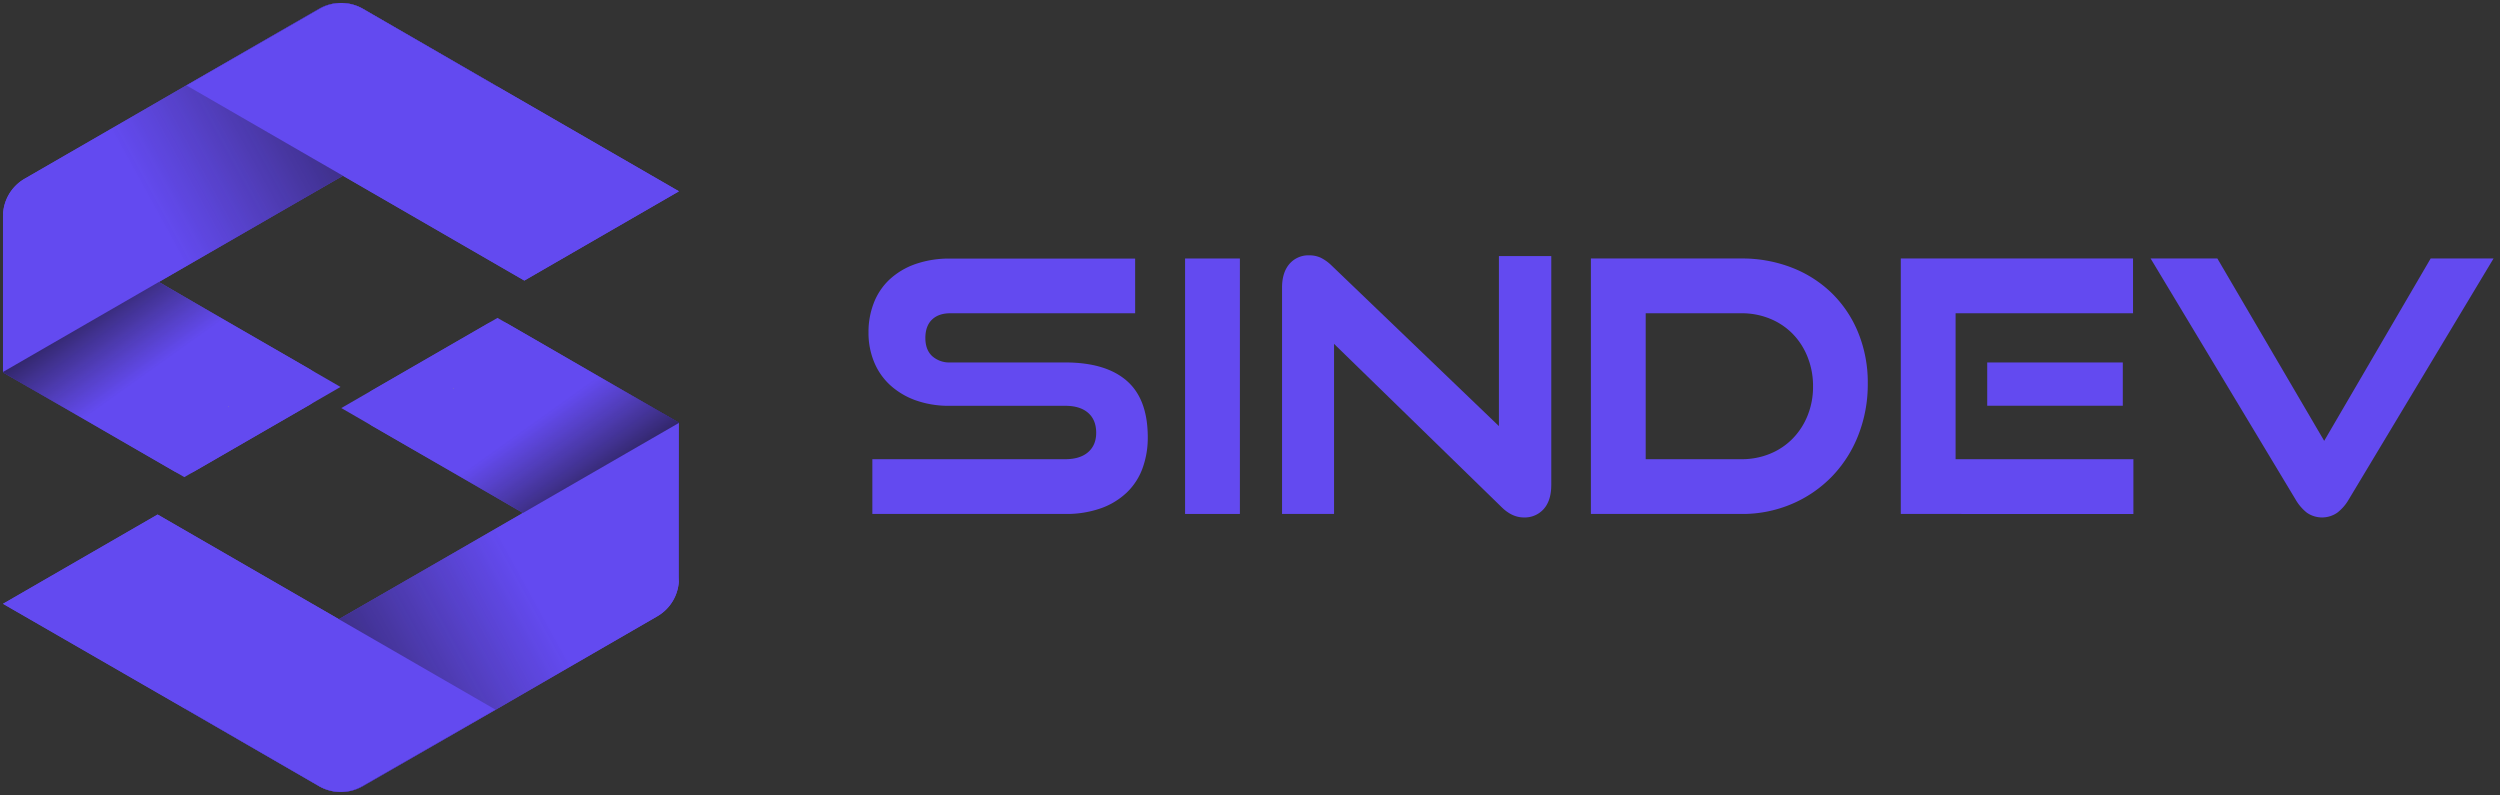 <svg id="Layer_1" data-name="Layer 1" xmlns="http://www.w3.org/2000/svg" xmlns:xlink="http://www.w3.org/1999/xlink" viewBox="0 0 1284.86 408.67"><rect x="0" y="0" width="1284.86" height="408.67" fill="#333333" stroke="none"/><defs><style>.cls-1{fill:none;stroke:#fff200;stroke-miterlimit:10;stroke-width:0.25px;}.cls-2{fill:#634af0;}.cls-3{fill:url(#linear-gradient);}.cls-4{fill:url(#linear-gradient-2);}.cls-5{fill:url(#linear-gradient-3);}.cls-6{fill:url(#linear-gradient-4);}.cls-7{fill:url(#linear-gradient-5);}.cls-8{fill:url(#linear-gradient-6);}.cls-9{fill:url(#linear-gradient-7);}.cls-10{fill:url(#linear-gradient-8);}</style><linearGradient id="linear-gradient" x1="218.96" y1="147.83" x2="319.1" y2="288.01" gradientUnits="userSpaceOnUse"><stop offset="0.35" stop-color="#231f20" stop-opacity="0"/><stop offset="0.94"/></linearGradient><linearGradient id="linear-gradient-2" x1="461.98" y1="204.05" x2="94.72" y2="405.78" gradientUnits="userSpaceOnUse"><stop offset="0.44" stop-color="#231f20" stop-opacity="0"/><stop offset="1"/></linearGradient><linearGradient id="linear-gradient-3" x1="218.28" y1="147.68" x2="319.43" y2="289.28" gradientUnits="userSpaceOnUse"><stop offset="0.51" stop-color="#231f20" stop-opacity="0"/><stop offset="0.94"/></linearGradient><linearGradient id="linear-gradient-4" x1="461.98" y1="204.05" x2="94.72" y2="405.78" gradientUnits="userSpaceOnUse"><stop offset="0.51" stop-color="#231f20" stop-opacity="0"/><stop offset="1"/></linearGradient><linearGradient id="linear-gradient-5" x1="-9086.78" y1="-3109.93" x2="-8986.64" y2="-2969.75" gradientTransform="translate(-8955.28 -2849.16) rotate(180)" xlink:href="#linear-gradient"/><linearGradient id="linear-gradient-6" x1="-8843.76" y1="-3053.71" x2="-9211.02" y2="-2851.98" gradientTransform="translate(-8955.28 -2849.16) rotate(180)" xlink:href="#linear-gradient-2"/><linearGradient id="linear-gradient-7" x1="-9087.46" y1="-3110.08" x2="-8986.31" y2="-2968.48" gradientTransform="translate(-8955.28 -2849.16) rotate(180)" xlink:href="#linear-gradient-3"/><linearGradient id="linear-gradient-8" x1="-8843.76" y1="-3053.71" x2="-9211.02" y2="-2851.98" gradientTransform="translate(-8955.28 -2849.16) rotate(180)" xlink:href="#linear-gradient-4"/></defs><polygon class="cls-1" points="233.03 199.49 233.03 199.58 232.94 199.53 233.03 199.49"/><path class="cls-2" d="M348.92,217.19v74.19a10.67,10.67,0,0,1-16,9.24l-64.32-37.13L191.47,219a10.67,10.67,0,0,1,0-18.49l58.91-34a10.72,10.72,0,0,1,10.68,0l87.8,50.69Z"/><path class="cls-3" d="M348.92,217.19V293.4a9.51,9.51,0,0,1-14.26,8.24l-66.07-38.15L189.71,218a9.52,9.52,0,0,1,0-16.47L251,166.12a9.53,9.53,0,0,1,9.5,0l88.39,51Z"/><path class="cls-2" d="M348.92,217.53v80a22.14,22.14,0,0,1-11.08,19.19l-83,48L186.57,404a22.45,22.45,0,0,1-22.45,0l-69.21-40,79.44-45.86,94.23-54.41,80.26-46.33Z"/><line class="cls-1" x1="233.03" y1="199.49" x2="232.94" y2="199.53"/><path class="cls-4" d="M348.92,217.53v79.82a22.45,22.45,0,0,1-11.22,19.44l-82.91,47.87L186.57,404a22.45,22.45,0,0,1-22.45,0l-69.21-40,79.44-45.86,94.23-54.41,80.26-46.33Z"/><path class="cls-2" d="M254.55,364.66,186.33,404a22.4,22.4,0,0,1-22.45,0l-69.2-40L1.54,310.32,81,264.45l93.13,53.77Z"/><polygon class="cls-1" points="233.03 199.49 233.03 199.58 232.94 199.53 233.03 199.49"/><path class="cls-2" d="M348.92,217.19v78.4a8.25,8.25,0,0,1-12.37,7.14l-68-39.24-93.14-53.77,80.27-46.34,93.14,53.77Z"/><path class="cls-5" d="M348.92,217.19V296a8,8,0,0,1-12,6.93l-68.33-39.45-81.13-46.84a8,8,0,0,1,0-13.86l64.26-37.1a8,8,0,0,1,8,0l89.14,51.46Z"/><path class="cls-2" d="M348.92,217.53v79.82a22.45,22.45,0,0,1-11.22,19.44l-82.91,47.87L186.57,404a22.45,22.45,0,0,1-22.45,0l-69.21-40,79.44-45.86,94.23-54.41,80.26-46.33Z"/><line class="cls-1" x1="233.03" y1="199.49" x2="232.94" y2="199.53"/><path class="cls-6" d="M348.92,217.53v79.82a22.45,22.45,0,0,1-11.22,19.44l-82.91,47.87L186.57,404a22.45,22.45,0,0,1-22.45,0l-69.21-40,79.44-45.86,94.23-54.41,80.26-46.33Z"/><path class="cls-2" d="M254.55,364.66,186.33,404a22.4,22.4,0,0,1-22.45,0l-69.2-40L1.54,310.32,81,264.45l93.13,53.77Z"/><polygon class="cls-1" points="117.43 209.11 117.43 209.02 117.52 209.06 117.43 209.11"/><path class="cls-2" d="M1.54,191.41V117.22a10.68,10.68,0,0,1,16-9.25l64.31,37.14L159,189.63a10.67,10.67,0,0,1,0,18.49l-58.91,34a10.67,10.67,0,0,1-10.68,0L1.61,191.44Z"/><path class="cls-7" d="M1.54,191.41V115.19A9.5,9.5,0,0,1,15.8,107l66.07,38.15,78.88,45.53a9.5,9.5,0,0,1,0,16.46L99.49,242.47a9.49,9.49,0,0,1-9.5,0l-88.38-51Z"/><path class="cls-2" d="M1.54,191.07v-80A22.16,22.16,0,0,1,12.62,91.89L95.67,43.94,163.89,4.55a22.45,22.45,0,0,1,22.45,0l69.21,40L176.12,90.38l-94.24,54.4L1.62,191.12Z"/><line class="cls-1" x1="117.43" y1="209.11" x2="117.52" y2="209.06"/><path class="cls-8" d="M1.54,191.07V111.25A22.45,22.45,0,0,1,12.76,91.81L95.67,43.94,163.89,4.55a22.45,22.45,0,0,1,22.45,0l69.21,40L176.12,90.38l-94.24,54.4L1.62,191.12Z"/><path class="cls-2" d="M95.91,43.94,164.13,4.55a22.45,22.45,0,0,1,22.45,0l69.21,40,93.13,53.77-79.44,45.87L176.34,90.38Z"/><polygon class="cls-1" points="117.43 209.11 117.43 209.02 117.52 209.06 117.43 209.11"/><path class="cls-2" d="M1.54,191.41V113a8.24,8.24,0,0,1,12.37-7.14l68,39.24L175,198.87,94.74,245.22,1.61,191.44Z"/><path class="cls-9" d="M1.54,191.41V112.59a8,8,0,0,1,12-6.93l68.33,39.45L163,191.94a8,8,0,0,1,0,13.86L98.74,242.91a8,8,0,0,1-8,0L1.61,191.44Z"/><path class="cls-2" d="M1.54,191.07V111.25A22.45,22.45,0,0,1,12.76,91.81L95.67,43.94,163.89,4.55a22.45,22.45,0,0,1,22.45,0l69.21,40L176.12,90.38l-94.24,54.4L1.62,191.12Z"/><line class="cls-1" x1="117.43" y1="209.11" x2="117.52" y2="209.06"/><path class="cls-10" d="M1.54,191.07V111.25A22.45,22.45,0,0,1,12.76,91.81L95.67,43.94,163.89,4.55a22.45,22.45,0,0,1,22.45,0l69.21,40L176.12,90.38l-94.24,54.4L1.62,191.12Z"/><path class="cls-2" d="M95.91,43.94,164.13,4.55a22.45,22.45,0,0,1,22.45,0l69.21,40,93.13,53.77-79.44,45.87L176.34,90.38Z"/><path class="cls-2" d="M448.34,264.14V236h99.14q7.59,0,11.74-3.61t4.16-9.93q0-6.67-4.16-10.29t-11.74-3.61H488.07a50.49,50.49,0,0,1-17.42-2.8,38.94,38.94,0,0,1-13.1-7.77,33.16,33.16,0,0,1-8.3-11.92,39.27,39.27,0,0,1-2.89-15.25,41.07,41.07,0,0,1,2.71-15.08,32.6,32.6,0,0,1,8-12,37.9,37.9,0,0,1,13.19-7.95,52.51,52.51,0,0,1,18.14-2.89h95V161h-95q-6,0-9.39,3.25t-3.43,9.39q0,6.15,3.52,9.39a13.16,13.16,0,0,0,9.3,3.25h59.05q20.78,0,31.61,9.4t10.83,29.07a45.63,45.63,0,0,1-2.62,15.71,32.89,32.89,0,0,1-7.94,12.46,37.48,37.48,0,0,1-13.28,8.22,53,53,0,0,1-18.6,3Z"/><path class="cls-2" d="M609.06,264.14V132.85h28.17V264.14Z"/><path class="cls-2" d="M685.63,176.73v87.41H658.9V147.84q0-7.76,3.79-12.19a12.86,12.86,0,0,1,10.3-4.42,13.75,13.75,0,0,1,5.68,1.17,21.78,21.78,0,0,1,5.69,4.06l86,82.53v-87.4h26.91V249.15q0,8.11-3.89,12.46a13,13,0,0,1-10.2,4.33q-6.14,0-11.56-5.42Z"/><path class="cls-2" d="M817.63,264.14V132.85h77.29a70.3,70.3,0,0,1,26,4.7,61,61,0,0,1,20.59,13.18,60.08,60.08,0,0,1,13.54,20.32,67.81,67.81,0,0,1,4.88,26.09,71.33,71.33,0,0,1-4.88,26.55,64,64,0,0,1-13.54,21.21A63.24,63.24,0,0,1,920.92,259a64.88,64.88,0,0,1-26,5.15ZM895,236a38.08,38.08,0,0,0,14.68-2.79,34.58,34.58,0,0,0,11.62-7.77A36,36,0,0,0,929,213.57a39.22,39.22,0,0,0,2.8-15,39.89,39.89,0,0,0-2.8-15.07,35.78,35.78,0,0,0-7.66-11.92,34.58,34.58,0,0,0-11.62-7.77A38.08,38.08,0,0,0,895,161H845.8V236Z"/><path class="cls-2" d="M976.9,264.14V132.85h119.36V161h-91.19V236h91.38v28.18Zm44.42-55.62V186.3H1091v22.22Z"/><path class="cls-2" d="M1105.29,132.85h34.31l54.9,93.72,54.72-93.72h32.32L1207,256.91a23,23,0,0,1-5.78,6.59,13.72,13.72,0,0,1-15.62,0,23.77,23.77,0,0,1-5.69-6.59Z"/></svg>